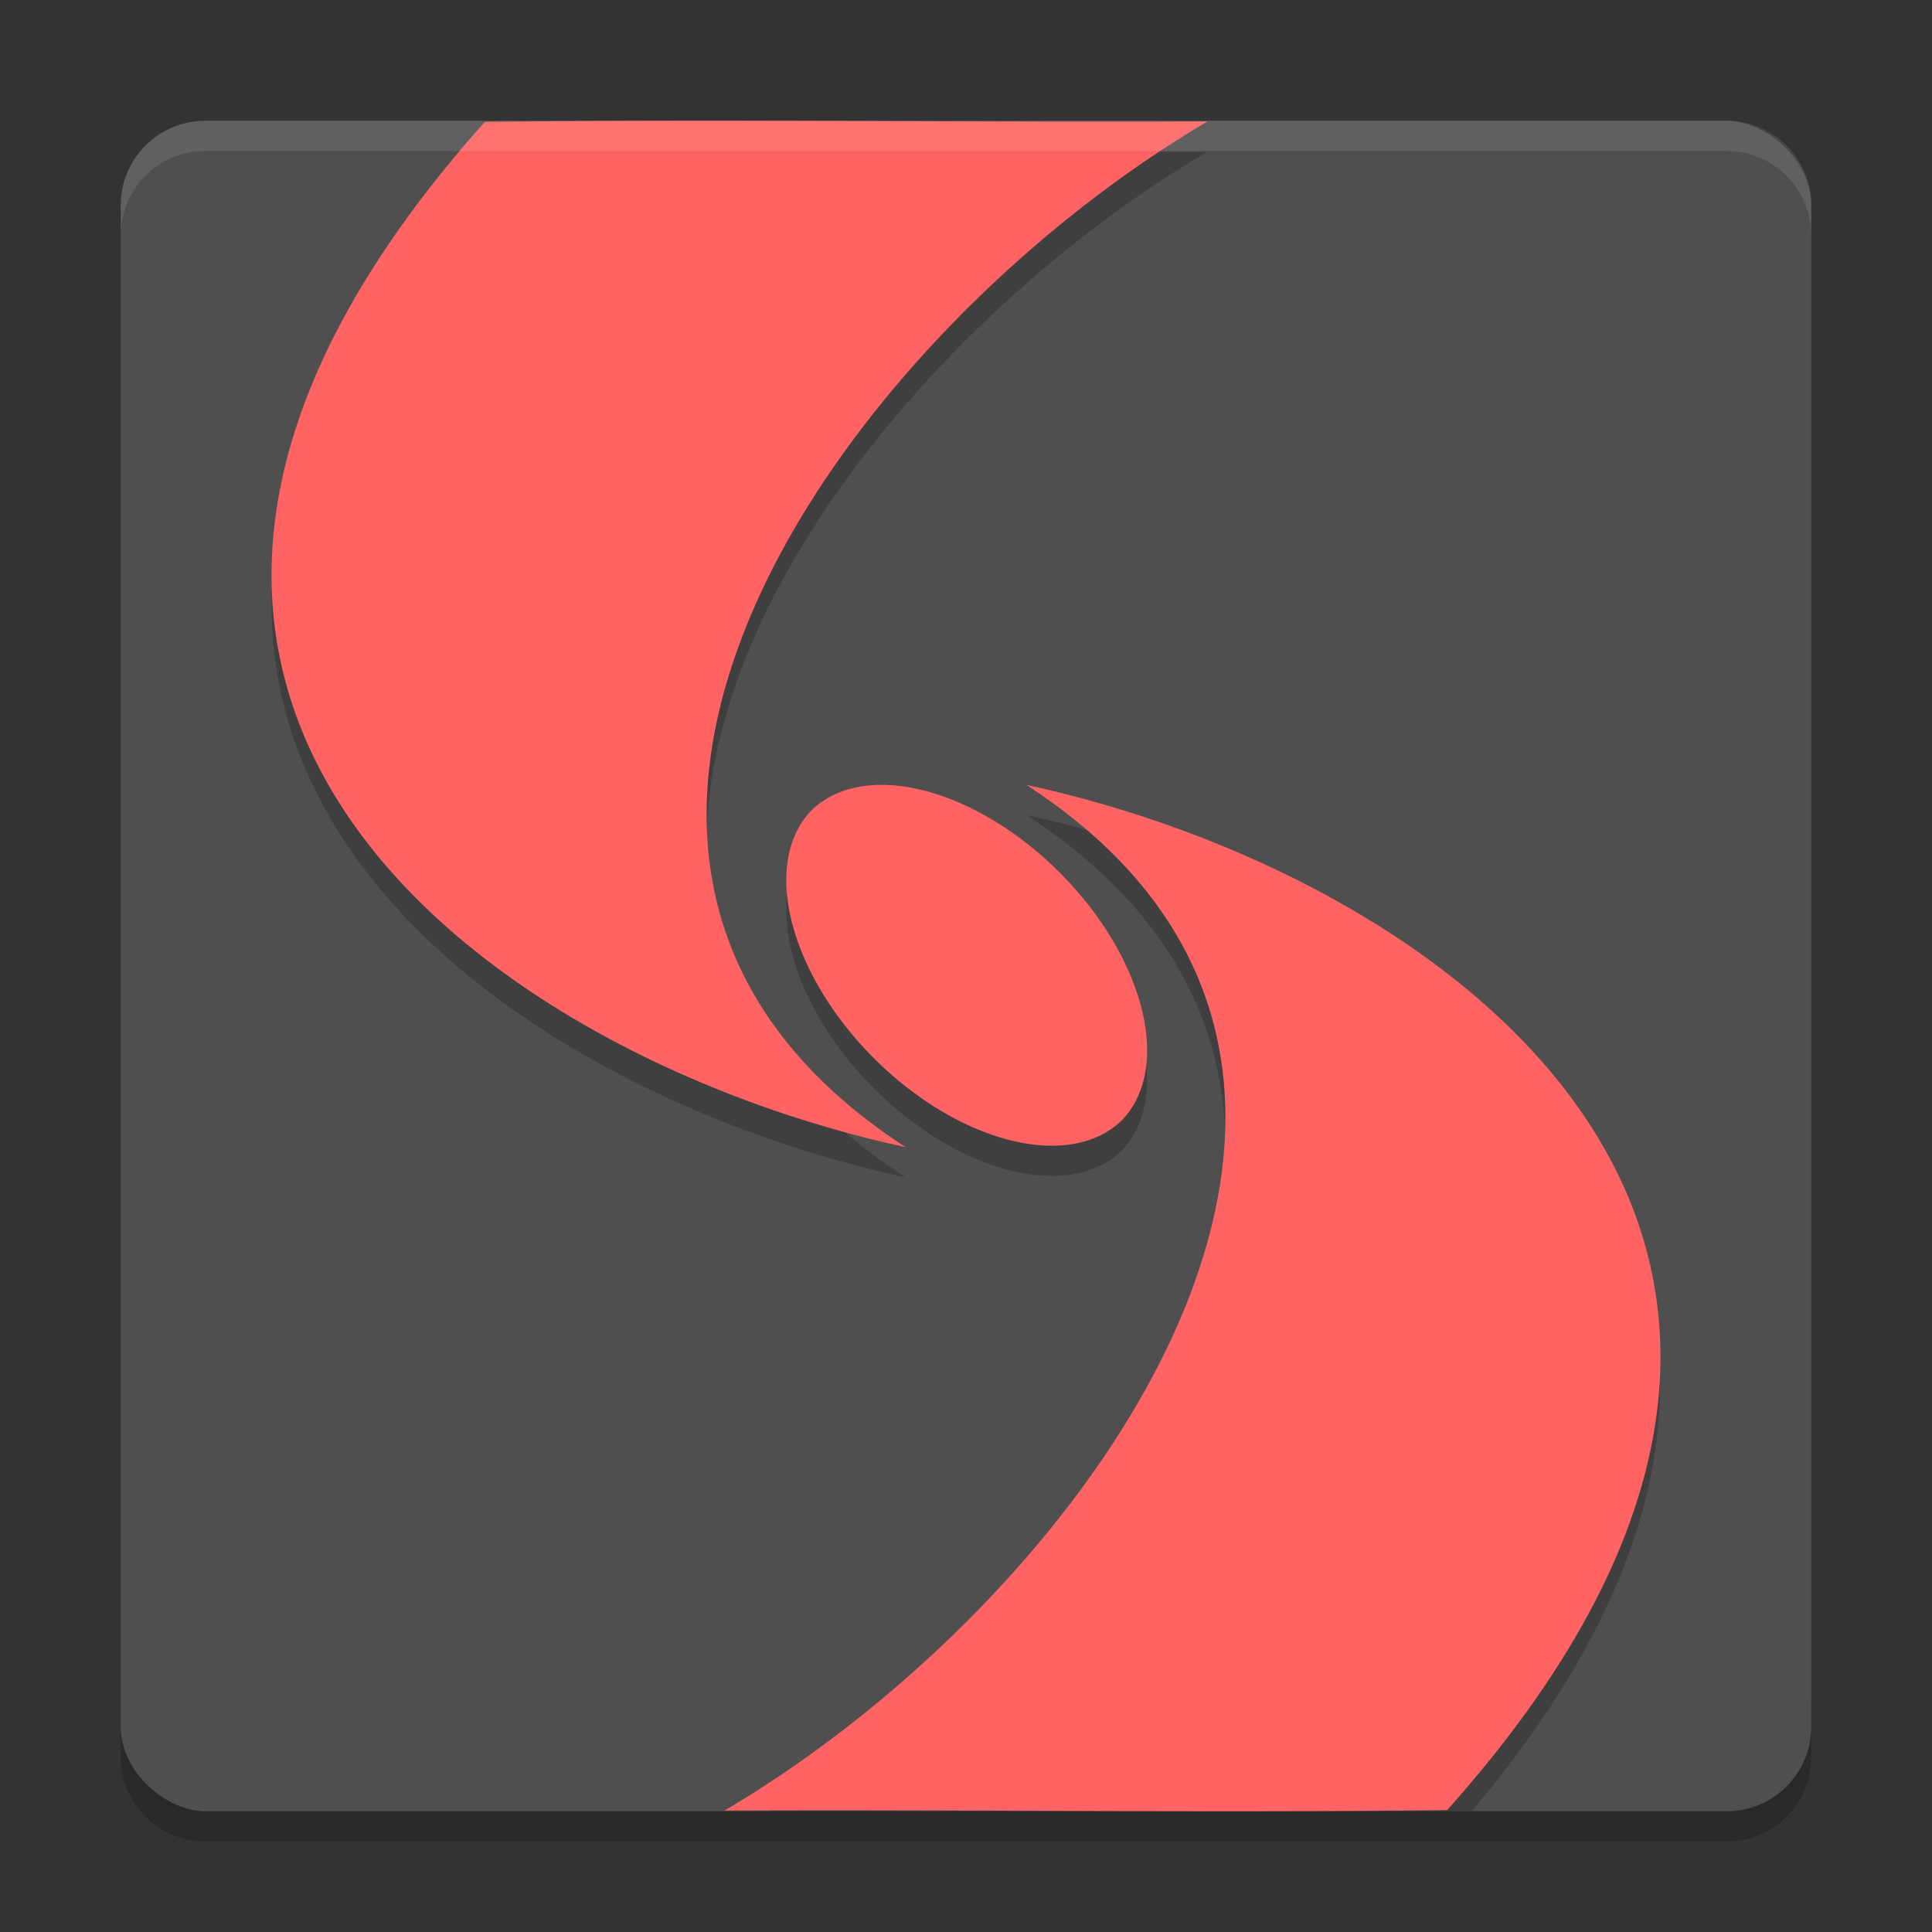 <svg width="64" height="64" version="1" xmlns="http://www.w3.org/2000/svg">
 <rect width="100%" height="100%" fill="#333333" stroke="none"/>
 <path d="m4 56.2v2c0 1.55 1.25 2.8 2.801 2.8h50.399c1.55 0 2.8-1.25 2.8-2.8v-2c0 1.55-1.25 2.8-2.8 2.8h-50.399c-1.55 0-2.8-1.25-2.8-2.8z" style="opacity:.2"/>
 <rect transform="matrix(0,-1,-1,0,0,0)" x="-60" y="-60" width="55.999" height="55.999" rx="2.8" ry="2.8" style="fill:#4f4f4f"/>
 <path d="m22.004 5c-1.98 0.003-3.96 0.015-5.943 0.039-16.957 18.972 0.192 30.995 13.939 33.961-14.55-9.452-2.209-26.781 10-33.977-6.01 0.029-11.997-0.033-17.996-0.023zm11.996 22c13.943 9.057 3.189 25.325-8.477 33h23.23c15.533-18.414-1.242-30.085-14.754-33zm-4.803 0.002a7.265 4.384 45 0 0 -0.223 0.004 7.265 4.384 45 0 0 -2.113 0.859 7.265 4.384 45 0 0 10.273 10.273 7.265 4.384 45 0 0 -7.938 -11.137z" style="fill-rule:evenodd;opacity:.2"/>
 <path d="m22.004 4c-1.98 0.003-3.96 0.015-5.943 0.039-16.957 18.972 0.192 30.995 13.939 33.961-14.55-9.452-2.209-26.781 10-33.977-6.01 0.029-11.997-0.033-17.996-0.023zm11.996 22c14.55 9.452 2.209 26.781-10 33.977 7.993-0.038 15.944 0.08 23.939-0.016 16.957-18.972-0.192-30.995-13.939-33.961zm-5.025 0.006a7.265 4.384 45 0 0 -2.113 0.859 7.265 4.384 45 0 0 10.273 10.273 7.265 4.384 45 0 0 -8.16 -11.133z" style="fill-rule:evenodd;fill:#ff6363"/>
 <path d="m6.801 4c-1.551 0-2.801 1.25-2.801 2.801v1.002c0-1.551 1.25-2.801 2.801-2.801h50.398c1.55 0 2.801 1.25 2.801 2.801v-1.002c0-1.551-1.251-2.801-2.801-2.801h-50.398z" style="fill:#ffffff;opacity:.1"/>
</svg>
